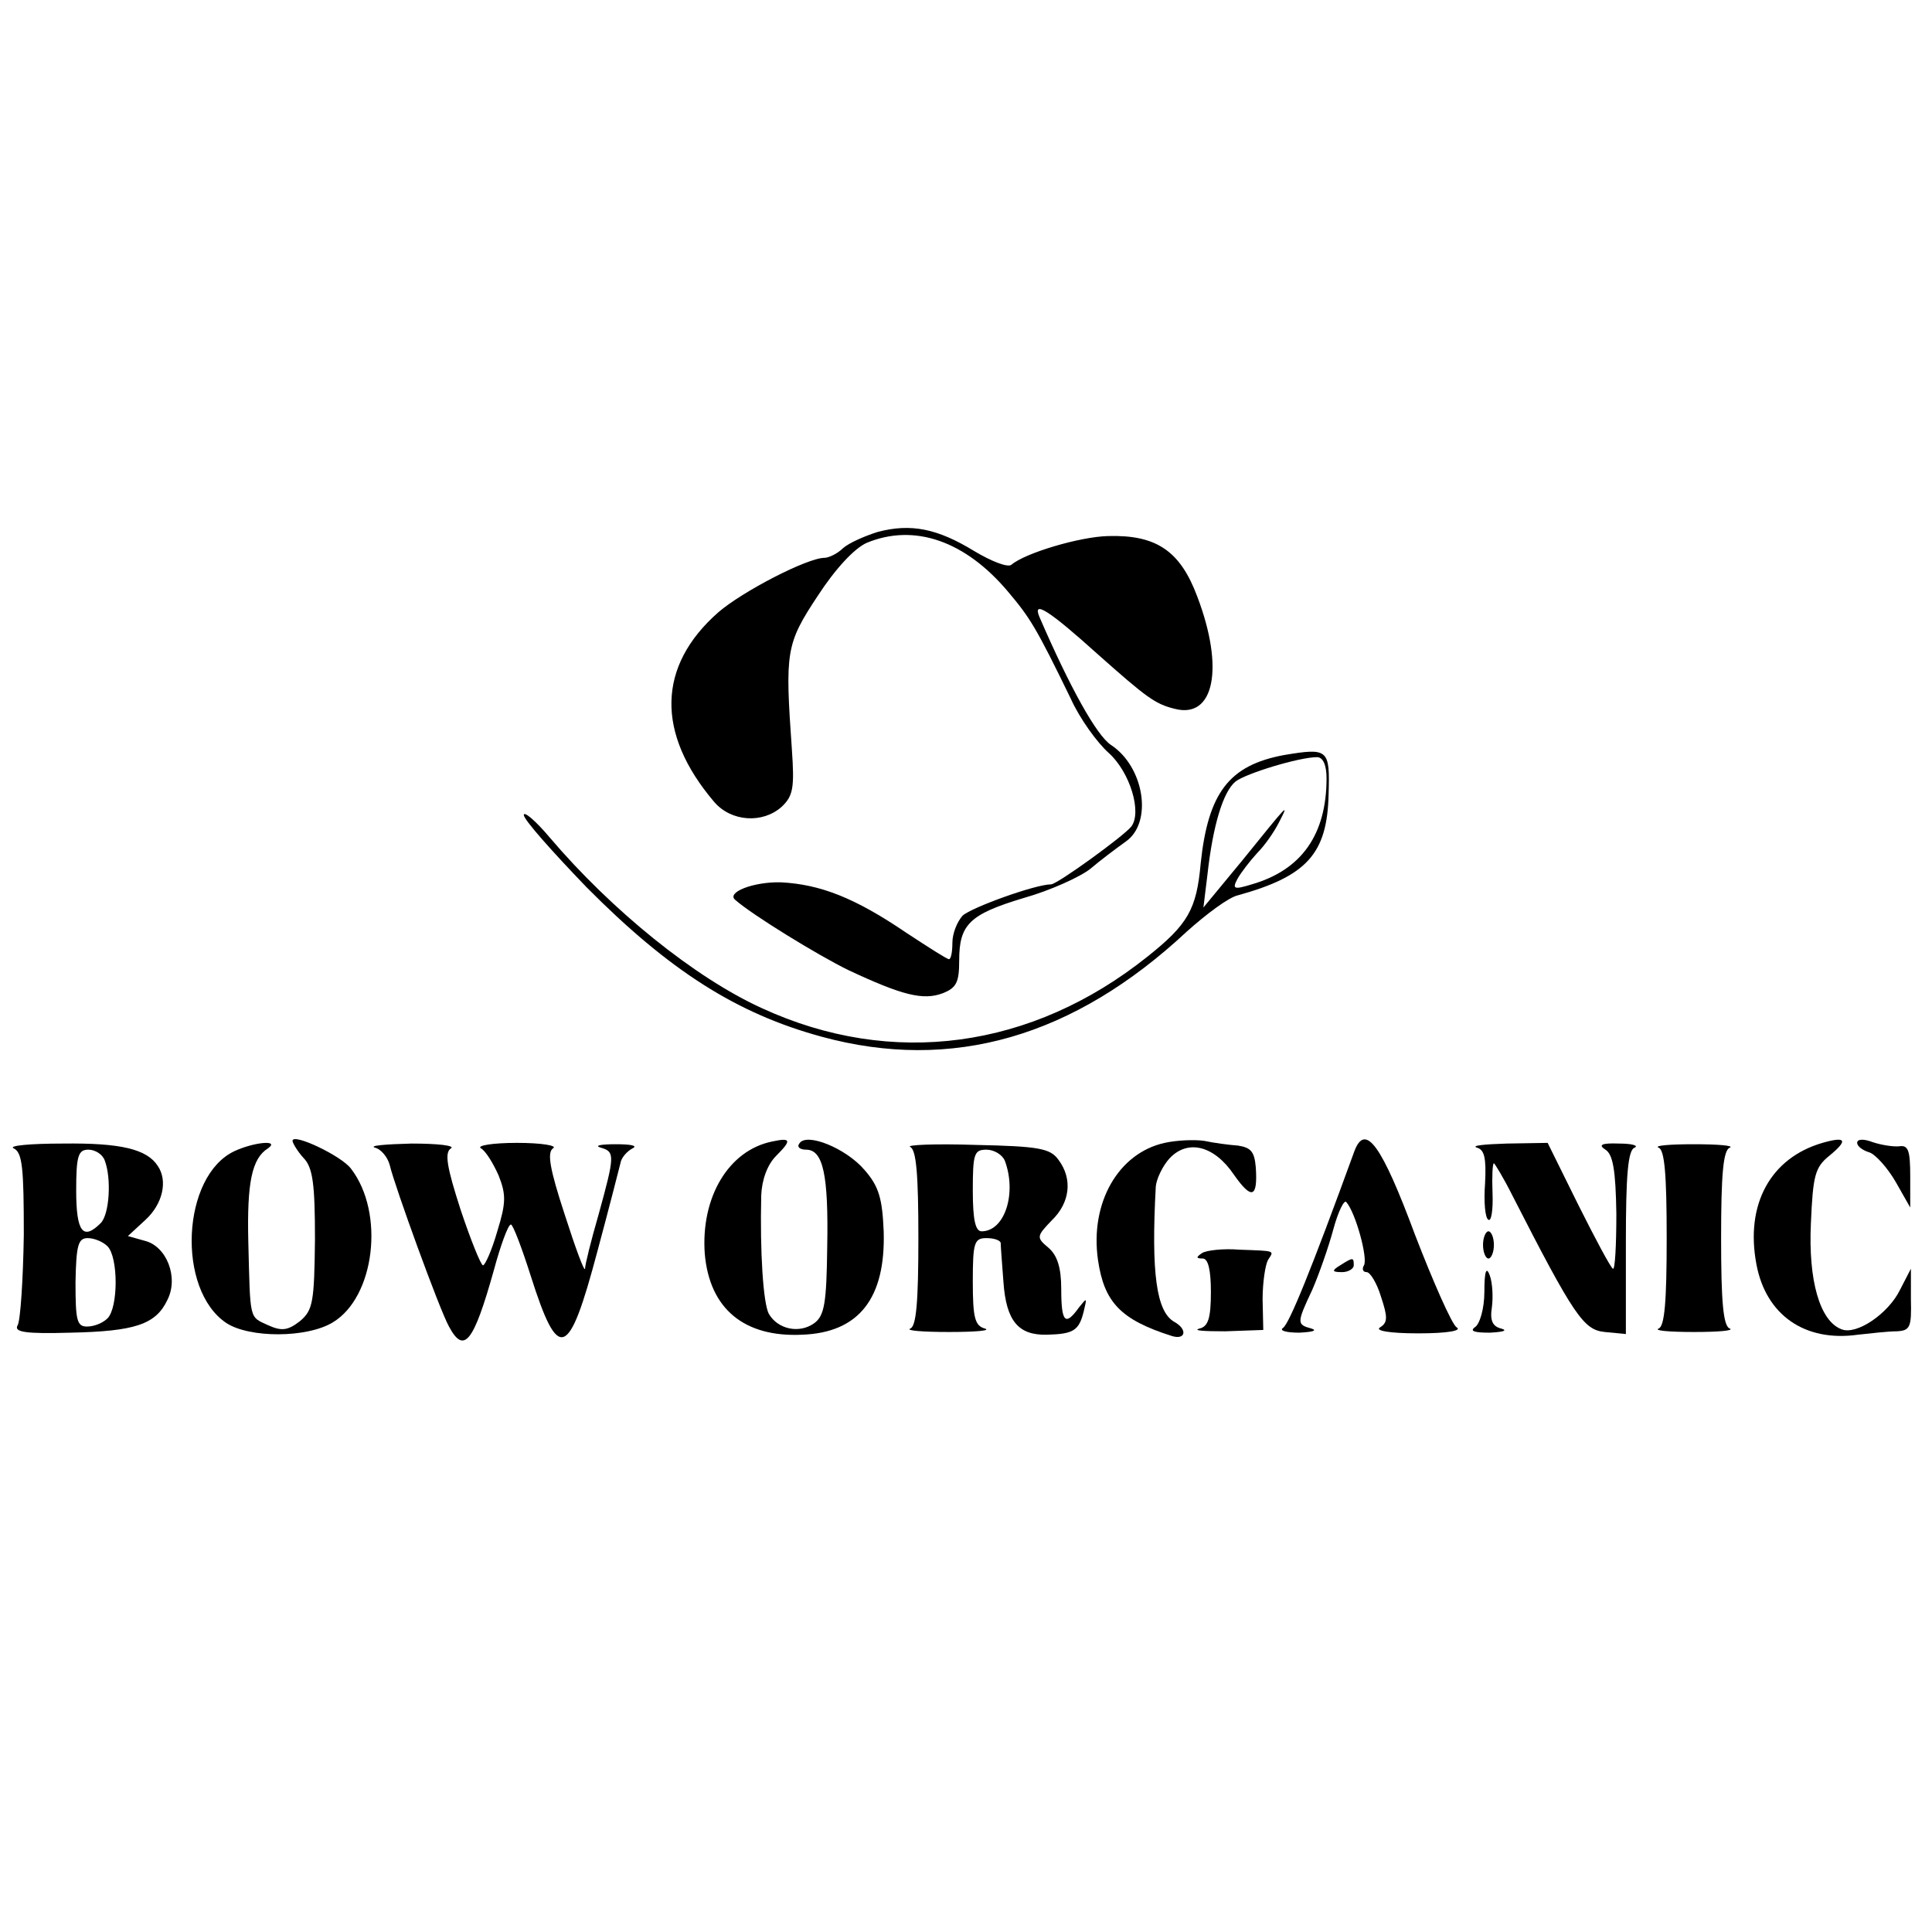 <?xml version="1.0" standalone="no"?>
<!DOCTYPE svg PUBLIC "-//W3C//DTD SVG 20010904//EN"
 "http://www.w3.org/TR/2001/REC-SVG-20010904/DTD/svg10.dtd">
<svg version="1.0" xmlns="http://www.w3.org/2000/svg"
 width="284pt" height="284pt" viewBox="0 0 284 284"
 preserveAspectRatio="xMidYMid meet">
<g transform="translate(0,284) scale(0.1,-0.1)"
fill="#000000" stroke="none">
<path d="M1290 2058 c-19 -6 -42 -16 -51 -24 -8 -8 -21 -14 -27 -14 -25 0
-120 -49 -156 -80 -90 -79 -92 -178 -6 -279 25 -29 71 -32 99 -7 17 16 19 28
15 85 -10 143 -9 154 38 225 26 40 54 70 72 78 70 29 145 3 208 -72 32 -38 41
-52 92 -157 13 -29 39 -65 56 -80 31 -28 49 -87 33 -108 -11 -14 -109 -85
-118 -85 -23 0 -117 -34 -130 -46 -8 -9 -15 -26 -15 -40 0 -13 -2 -24 -5 -24
-3 0 -31 18 -63 39 -75 51 -126 71 -184 74 -41 1 -81 -15 -67 -26 25 -22 121
-81 166 -103 79 -37 110 -45 139 -34 20 8 24 16 24 48 0 53 15 68 95 92 39 11
83 31 98 43 14 12 38 30 52 40 40 28 27 110 -22 142 -21 14 -60 84 -105 188
-11 26 15 9 86 -55 71 -63 84 -73 113 -80 58 -15 73 60 33 165 -25 67 -60 91
-131 89 -42 -1 -122 -25 -142 -42 -5 -5 -30 5 -55 20 -54 33 -93 41 -142 28z"/>
<path d="M1887 1730 c-80 -15 -111 -55 -122 -159 -6 -68 -19 -90 -78 -137
-170 -136 -376 -164 -567 -76 -99 45 -221 144 -312 251 -21 25 -38 39 -38 33
0 -7 42 -54 92 -106 122 -123 221 -186 346 -220 191 -52 370 -1 537 155 28 25
61 50 75 53 101 28 131 61 133 148 2 67 0 69 -66 58z m63 -34 c0 -83 -37 -135
-110 -156 -26 -8 -29 -7 -21 8 5 9 18 26 29 38 11 11 25 31 32 45 16 31 14 28
-54 -56 l-57 -69 6 49 c8 72 23 121 41 136 15 12 94 36 120 36 9 0 14 -12 14
-31z"/>
<path d="M430 1163 c0 -3 7 -15 16 -25 14 -14 17 -39 17 -120 -1 -92 -3 -104
-22 -120 -18 -14 -27 -15 -47 -6 -28 13 -26 6 -29 123 -2 86 5 122 29 137 18
13 -21 9 -49 -4 -78 -36 -86 -204 -12 -253 34 -22 118 -22 156 1 62 37 77 161
27 226 -14 19 -86 53 -86 41z"/>
<path d="M1135 1162 c-64 -13 -105 -82 -99 -165 7 -81 58 -123 143 -119 84 3
123 54 120 152 -2 48 -7 66 -28 90 -27 32 -86 56 -96 39 -4 -5 1 -9 10 -9 25
0 33 -37 31 -143 -1 -82 -4 -101 -19 -112 -22 -16 -54 -9 -67 14 -8 16 -13 89
-11 174 1 23 9 45 22 58 23 23 22 27 -6 21z"/>
<path d="M1712 1160 c-68 -15 -110 -88 -98 -172 9 -62 33 -88 109 -112 20 -6
23 10 3 21 -26 15 -34 71 -27 199 1 11 10 30 20 41 27 29 66 19 95 -24 26 -37
35 -34 32 11 -2 23 -7 29 -26 32 -14 1 -36 4 -50 7 -14 2 -40 1 -58 -3z"/>
<path d="M1991 1148 c-64 -176 -96 -254 -105 -260 -6 -4 5 -7 24 -7 19 1 27 3
18 6 -22 6 -22 8 1 57 10 23 24 63 31 89 7 26 16 44 19 40 14 -16 32 -83 26
-93 -3 -5 -2 -10 4 -10 5 0 15 -16 21 -36 10 -30 10 -38 -1 -45 -9 -5 13 -9
56 -9 43 0 65 4 56 9 -7 5 -34 66 -61 136 -49 132 -73 165 -89 123z"/>
<path d="M2679 1160 c-76 -22 -114 -90 -97 -179 14 -74 71 -114 149 -103 19 2
44 5 57 5 20 1 22 6 21 47 l0 45 -16 -31 c-17 -35 -64 -67 -86 -58 -32 12 -49
72 -45 156 3 70 6 82 27 99 28 23 25 29 -10 19z"/>
<path d="M2730 1160 c0 -5 8 -11 18 -14 9 -3 27 -23 39 -44 l21 -37 0 46 c0
38 -3 46 -16 44 -9 -1 -27 2 -39 6 -13 5 -23 5 -23 -1z"/>
<path d="M20 1152 c13 -6 15 -29 15 -127 -1 -66 -5 -126 -9 -133 -6 -10 10
-13 78 -11 94 2 125 12 142 48 17 33 -1 79 -33 87 l-25 7 26 24 c25 23 33 57
18 79 -16 25 -55 34 -139 33 -48 0 -81 -3 -73 -7z m134 -18 c10 -26 7 -79 -6
-92 -26 -26 -36 -13 -36 48 0 51 3 60 18 60 10 0 21 -7 24 -16z m4 -126 c16
-16 16 -90 0 -106 -7 -7 -20 -12 -30 -12 -15 0 -17 9 -17 65 1 55 4 65 18 65
9 0 22 -5 29 -12z"/>
<path d="M551 1153 c9 -2 19 -14 22 -26 7 -30 73 -212 87 -237 22 -41 36 -24
66 83 10 37 21 67 25 67 3 0 16 -34 29 -75 41 -129 56 -123 98 35 17 63 32
122 34 130 1 8 10 18 18 22 8 4 -3 6 -25 6 -22 0 -32 -2 -22 -5 21 -6 21 -11
-3 -98 -11 -38 -20 -74 -20 -80 -1 -5 -14 30 -30 80 -22 67 -26 91 -17 97 7 4
-17 8 -53 8 -36 0 -60 -4 -53 -8 7 -4 18 -22 26 -40 11 -28 11 -40 -2 -82 -8
-28 -18 -50 -21 -50 -3 0 -18 37 -33 82 -20 62 -24 84 -14 90 6 4 -19 7 -58 7
-38 -1 -63 -3 -54 -6z"/>
<path d="M1338 1154 c9 -4 12 -41 12 -134 0 -93 -3 -130 -12 -133 -7 -3 19 -5
57 -5 39 0 62 2 53 5 -15 4 -18 16 -18 69 0 57 2 64 20 64 11 0 20 -3 21 -7 0
-5 2 -30 4 -57 4 -58 22 -79 64 -78 39 1 47 6 54 34 5 21 5 21 -7 6 -20 -28
-26 -22 -26 27 0 32 -6 50 -19 61 -18 15 -17 17 5 40 27 26 31 61 10 89 -12
17 -29 20 -122 22 -60 2 -103 0 -96 -3z m139 -20 c18 -48 0 -104 -34 -104 -9
0 -13 16 -13 60 0 54 2 60 20 60 11 0 23 -7 27 -16z"/>
<path d="M2171 1153 c11 -3 14 -15 12 -53 -2 -26 0 -51 5 -53 4 -3 7 14 6 39
-1 24 0 44 2 44 1 0 14 -21 27 -47 91 -178 105 -198 136 -201 l31 -3 0 135 c0
98 3 136 13 139 6 3 -4 6 -23 6 -26 1 -31 -2 -20 -9 11 -7 15 -30 16 -94 0
-47 -2 -83 -5 -81 -3 1 -26 44 -51 94 l-45 91 -60 -1 c-33 -1 -53 -3 -44 -6z"/>
<path d="M2438 1153 c9 -3 12 -40 12 -133 0 -93 -3 -130 -12 -133 -7 -3 16 -5
52 -5 36 0 59 2 53 5 -10 3 -13 40 -13 133 0 93 3 130 13 133 6 3 -17 5 -53 5
-36 0 -59 -2 -52 -5z"/>
<path d="M2180 1010 c0 -11 4 -20 8 -20 4 0 8 9 8 20 0 11 -4 20 -8 20 -4 0
-8 -9 -8 -20z"/>
<path d="M1767 998 c-9 -6 -9 -8 1 -8 8 0 12 -17 12 -49 0 -39 -4 -51 -17 -54
-10 -3 7 -4 38 -4 l56 2 -1 45 c0 25 4 51 8 58 9 14 12 13 -42 15 -24 2 -49
-1 -55 -5z"/>
<path d="M1970 980 c-13 -8 -12 -10 3 -10 9 0 17 5 17 10 0 12 -1 12 -20 0z"/>
<path d="M2182 941 c0 -25 -7 -48 -14 -52 -8 -6 0 -8 22 -8 19 1 27 3 17 6
-13 3 -17 12 -14 31 2 15 1 36 -3 47 -5 14 -8 7 -8 -24z"/>
</g>
</svg>
